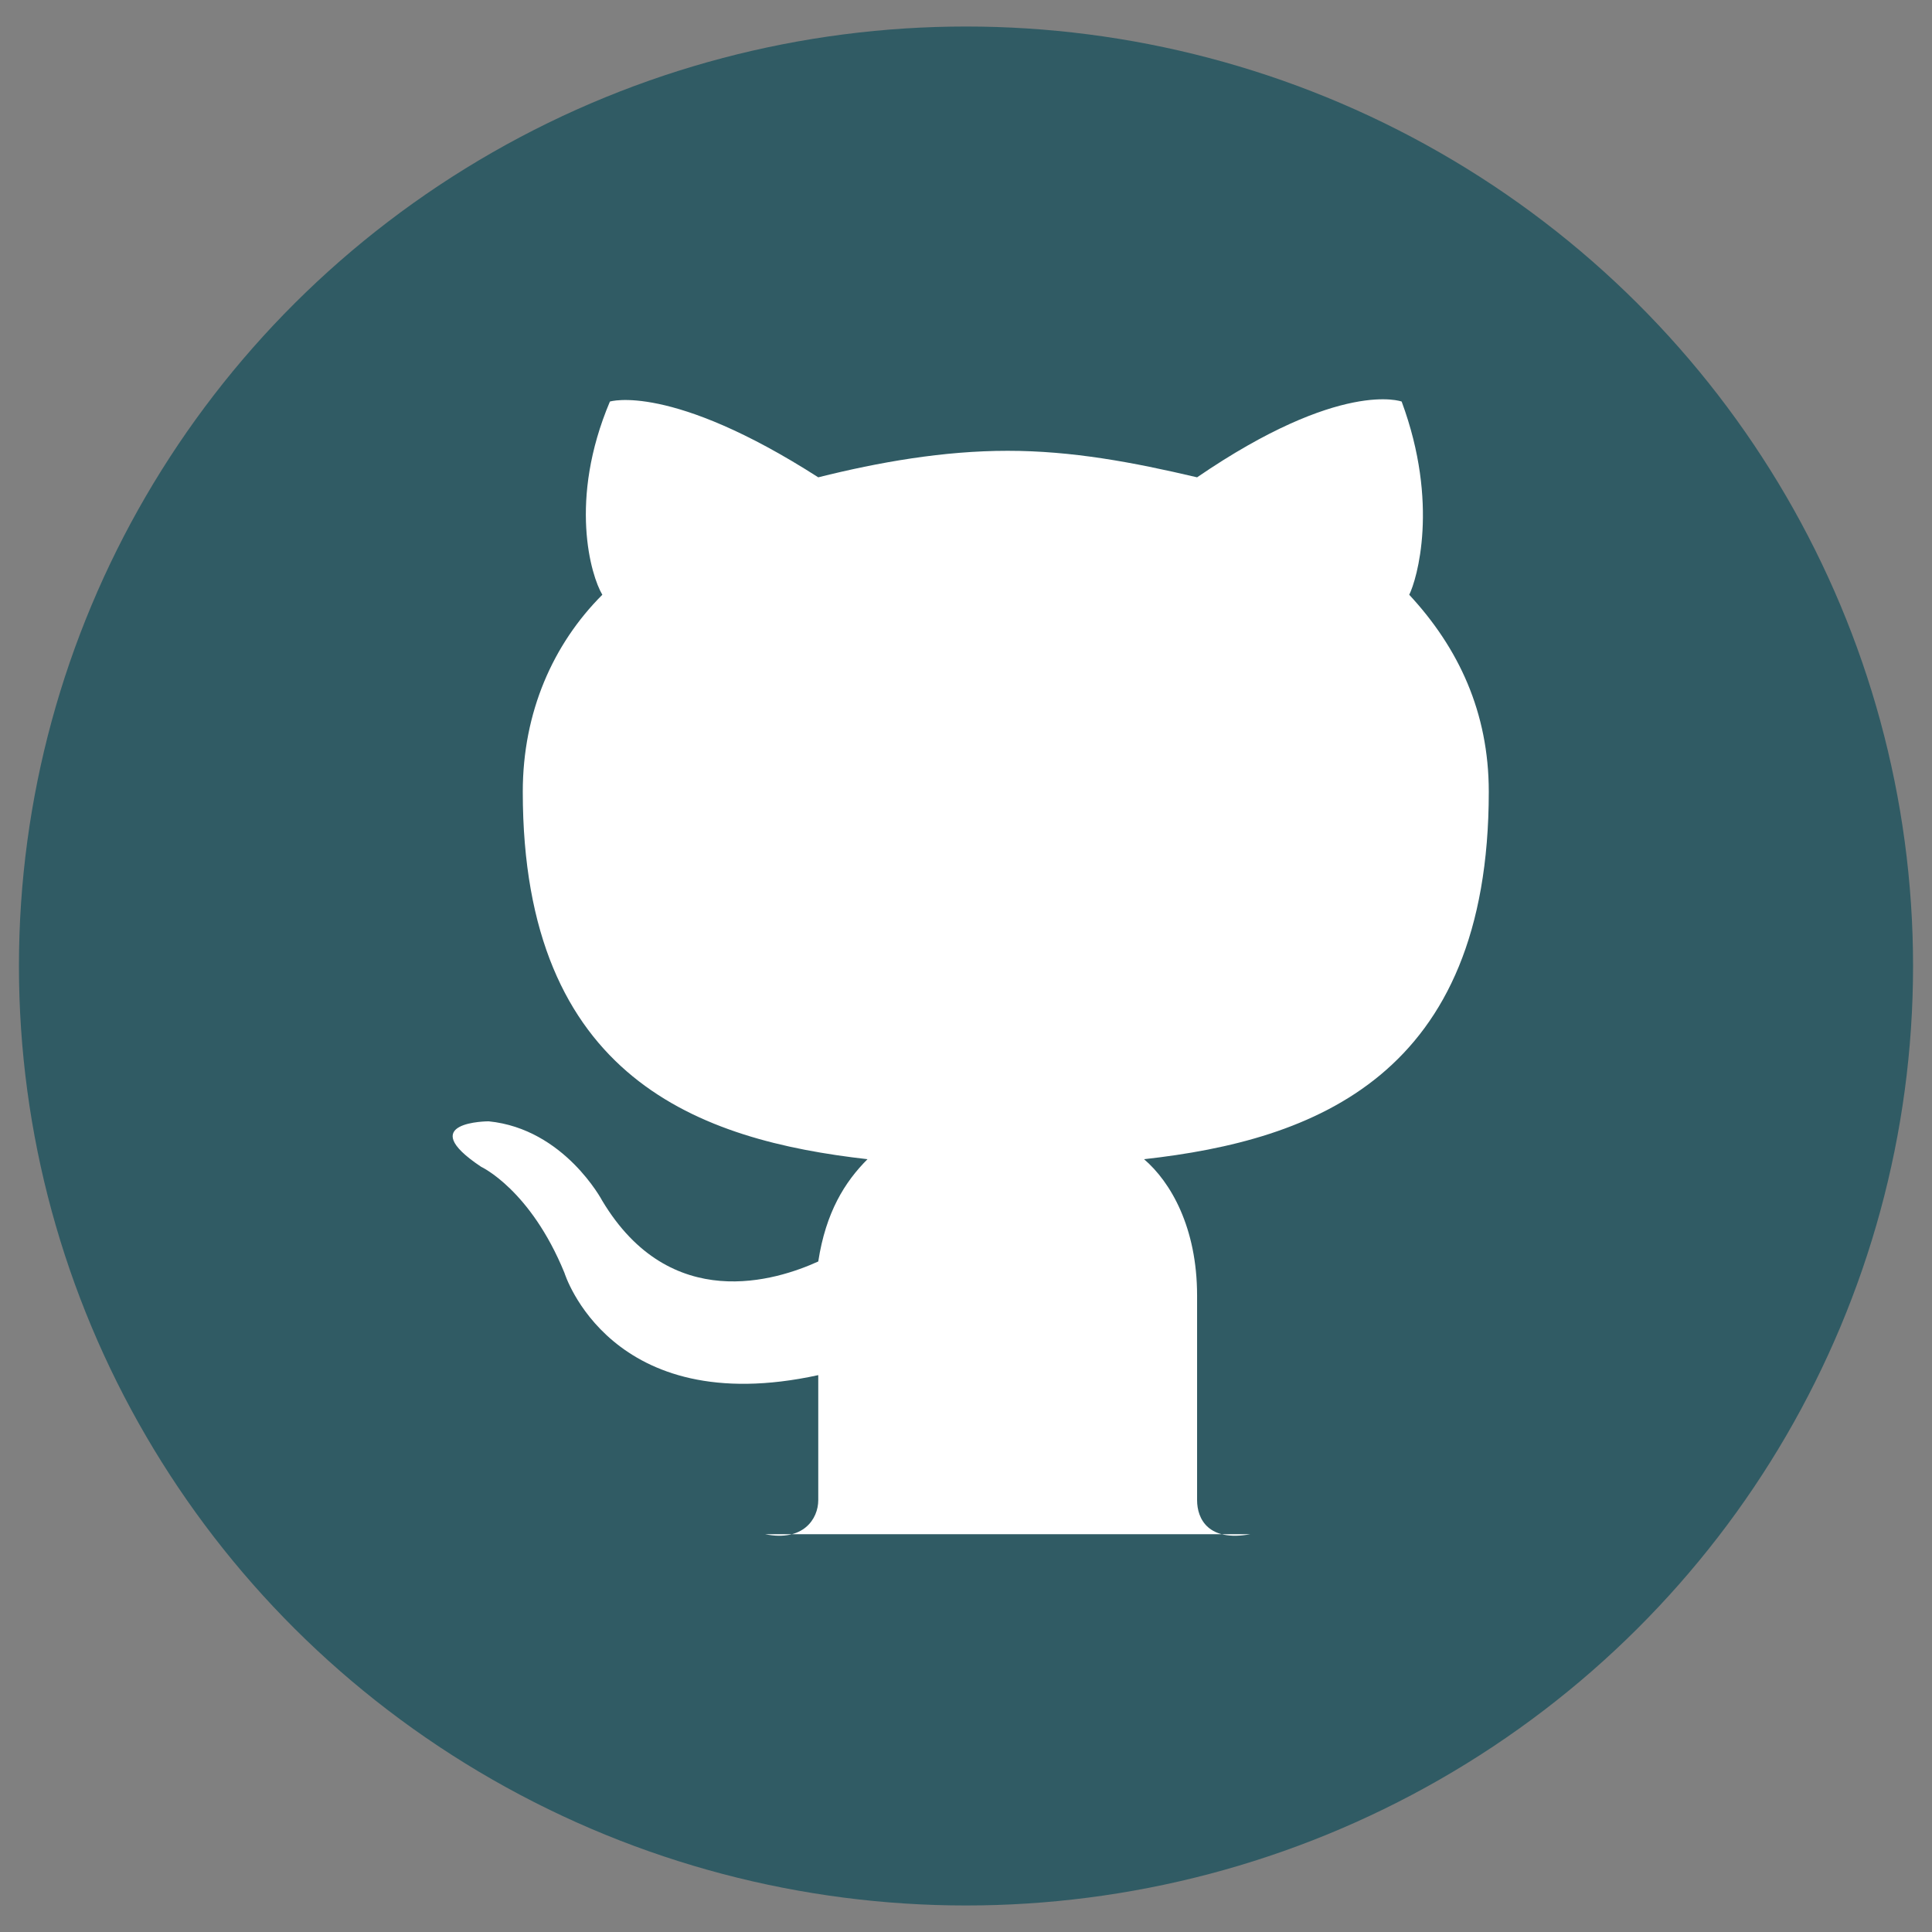 <?xml version="1.0" encoding="utf-8"?>
<!-- Generator: Adobe Illustrator 23.0.0, SVG Export Plug-In . SVG Version: 6.00 Build 0)  -->
<svg version="1.1" id="Layer_1" xmlns="http://www.w3.org/2000/svg" xmlns:xlink="http://www.w3.org/1999/xlink" x="0px" y="0px"
	 viewBox="0 0 51 51" style="enable-background:new 0 0 51 51;" xml:space="preserve">
<rect x="0" y="0" width="51" height="51" fill="#808080" stroke="none"/>
<style type="text/css">
	.st0{fill:#305B64;}
	.st1{fill:#FFFFFF;}
</style>
<ellipse class="st0" cx="25.5" cy="25.5" rx="25" ry="24.8"/>
<path class="st1" d="M20.2,40.5c1,0.2,1.4-0.4,1.4-0.9c0-0.4,0-1.7,0-3.3c-5.5,1.2-6.7-2.7-6.7-2.7c-0.9-2.2-2.2-2.8-2.2-2.8
	c-1.8-1.2,0.2-1.2,0.2-1.2c2,0.2,3,2.1,3,2.1c1.8,3,4.6,2.1,5.7,1.6c0.2-1.3,0.7-2.1,1.3-2.7c-4.4-0.5-9.1-2.1-9.1-9.7
	c0-2.1,0.8-3.9,2.1-5.2c-0.3-0.5-0.9-2.5,0.2-5.1c0,0,1.6-0.5,5.5,2c1.6-0.4,3.3-0.7,5-0.7s3.3,0.3,5,0.7c3.8-2.6,5.4-2,5.4-2
	c1,2.7,0.4,4.7,0.2,5.1c1.3,1.4,2.1,3.1,2.1,5.2c0,7.5-4.6,9.2-9.1,9.7c0.7,0.6,1.4,1.8,1.4,3.6c0,2.7,0,4.7,0,5.4
	c0,0.5,0.3,1.1,1.4,0.9"/>
</svg>
